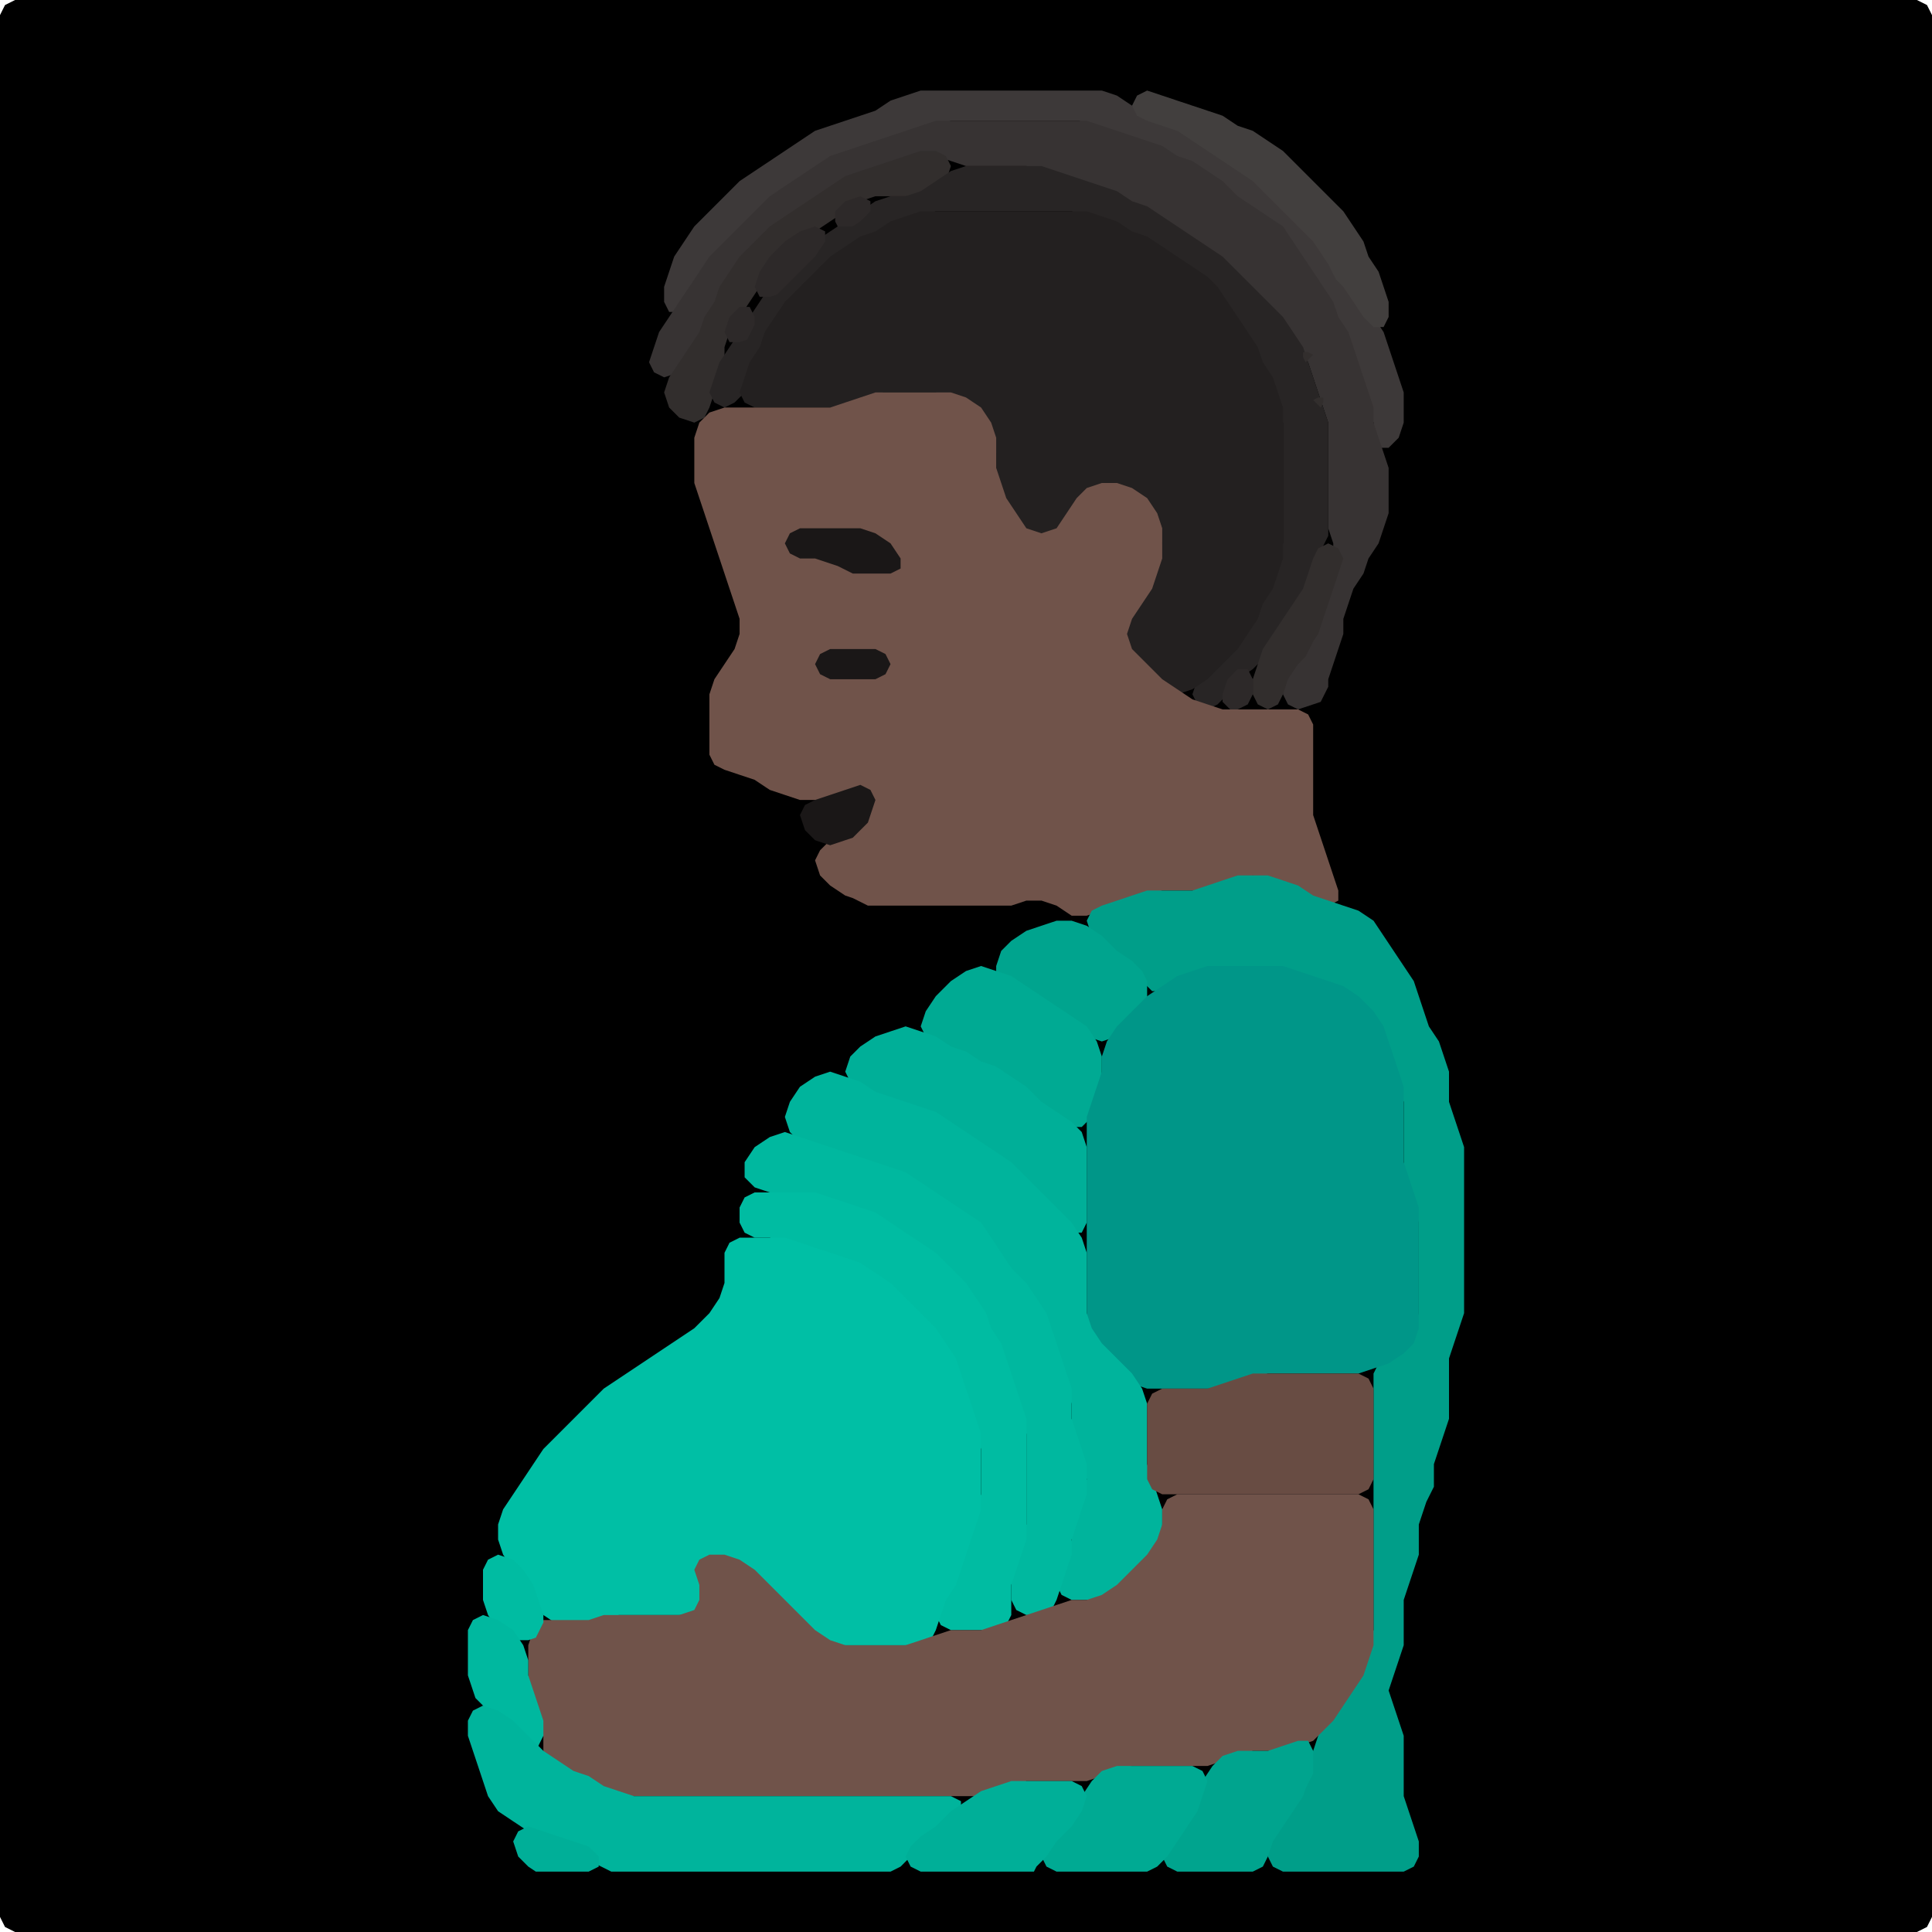 <?xml version="1.0" encoding="UTF-8" standalone="no"?>
<!DOCTYPE svg PUBLIC "-//W3C//DTD SVG 1.1//EN"
"http://www.w3.org/Graphics/SVG/1.1/DTD/svg11.dtd">
<svg width="128" height="128" xmlns="http://www.w3.org/2000/svg" version="1.1">
<path d="M 26.5 128.0 L 27.0 128.0 L 28.0 128.0 L 29.0 128.0 L 30.0 128.0 L 31.0 128.0 L 32.0 128.0 L 33.0 128.0 L 34.0 128.0 L 35.0 128.0 L 36.0 128.0 L 37.0 128.0 L 38.0 128.0 L 39.0 128.0 L 40.0 128.0 L 41.0 128.0 L 42.0 128.0 L 43.0 128.0 L 44.0 128.0 L 45.0 128.0 L 46.0 128.0 L 47.0 128.0 L 48.0 128.0 L 49.0 128.0 L 50.0 128.0 L 51.0 128.0 L 52.0 128.0 L 53.0 128.0 L 54.0 128.0 L 55.0 128.0 L 56.0 128.0 L 57.0 128.0 L 58.0 128.0 L 59.0 128.0 L 60.0 128.0 L 61.0 128.0 L 62.0 128.0 L 63.0 128.0 L 64.0 128.0 L 65.0 128.0 L 66.0 128.0 L 67.0 128.0 L 68.0 128.0 L 69.0 128.0 L 70.0 128.0 L 71.0 128.0 L 72.0 128.0 L 73.0 128.0 L 74.0 128.0 L 75.0 128.0 L 76.0 128.0 L 77.0 128.0 L 78.0 128.0 L 79.0 128.0 L 80.0 128.0 L 81.0 128.0 L 82.0 128.0 L 83.0 128.0 L 84.0 128.0 L 85.0 128.0 L 86.0 128.0 L 87.0 128.0 L 88.0 128.0 L 89.0 128.0 L 90.0 128.0 L 91.0 128.0 L 92.0 128.0 L 93.0 128.0 L 94.0 128.0 L 95.0 128.0 L 96.0 128.0 L 97.0 128.0 L 98.0 128.0 L 99.0 128.0 L 100.0 128.0 L 101.0 128.0 L 102.0 128.0 L 103.0 128.0 L 104.0 128.0 L 105.0 128.0 L 106.0 128.0 L 107.0 128.0 L 108.0 128.0 L 109.0 128.0 L 110.0 128.0 L 111.0 128.0 L 112.0 128.0 L 113.0 128.0 L 114.0 128.0 L 115.0 128.0 L 116.0 128.0 L 117.0 128.0 L 118.0 128.0 L 119.0 128.0 L 120.0 128.0 L 121.0 128.0 L 122.0 128.0 L 123.0 128.0 L 124.0 128.0 L 125.0 128.0 L 126.0 128.0 L 127.0 128.0 L 127.667 127.667 L 128.0 127.0 L 128.0 126.0 L 128.0 125.0 L 128.0 124.0 L 128.0 123.0 L 128.0 122.0 L 128.0 121.0 L 128.0 120.0 L 128.0 119.0 L 128.0 118.0 L 128.0 117.0 L 128.0 116.0 L 128.0 115.0 L 128.0 114.0 L 128.0 113.0 L 128.0 112.0 L 128.0 111.0 L 128.0 110.0 L 128.0 109.0 L 128.0 108.0 L 128.0 107.0 L 128.0 106.0 L 128.0 105.0 L 128.0 104.0 L 128.0 103.0 L 128.0 102.0 L 128.0 101.0 L 128.0 100.0 L 128.0 99.0 L 128.0 98.0 L 128.0 97.0 L 128.0 96.0 L 128.0 95.0 L 128.0 94.0 L 128.0 93.0 L 128.0 92.0 L 128.0 91.0 L 128.0 90.0 L 128.0 89.0 L 128.0 88.0 L 128.0 87.0 L 128.0 86.0 L 128.0 85.0 L 128.0 84.0 L 128.0 83.0 L 128.0 82.0 L 128.0 81.0 L 128.0 80.0 L 128.0 79.0 L 128.0 78.0 L 128.0 77.0 L 128.0 76.0 L 128.0 75.0 L 128.0 74.0 L 128.0 73.0 L 128.0 72.0 L 128.0 71.0 L 128.0 70.0 L 128.0 69.0 L 128.0 68.0 L 128.0 67.0 L 128.0 66.0 L 128.0 65.0 L 128.0 64.0 L 128.0 63.0 L 128.0 62.0 L 128.0 61.0 L 128.0 60.0 L 128.0 59.0 L 128.0 58.0 L 128.0 57.0 L 128.0 56.0 L 128.0 55.0 L 128.0 54.0 L 128.0 53.0 L 128.0 52.0 L 128.0 51.0 L 128.0 50.0 L 128.0 49.0 L 128.0 48.0 L 128.0 47.0 L 128.0 46.0 L 128.0 45.0 L 128.0 44.0 L 128.0 43.0 L 128.0 42.0 L 128.0 41.0 L 128.0 40.0 L 128.0 39.0 L 128.0 38.0 L 128.0 37.0 L 128.0 36.0 L 128.0 35.0 L 128.0 34.0 L 128.0 33.0 L 128.0 32.0 L 128.0 31.0 L 128.0 30.0 L 128.0 29.0 L 128.0 28.0 L 128.0 27.0 L 128.0 26.0 L 128.0 25.0 L 128.0 24.0 L 128.0 23.0 L 128.0 22.0 L 128.0 21.0 L 128.0 20.0 L 128.0 19.0 L 128.0 18.0 L 128.0 17.0 L 128.0 16.0 L 128.0 15.0 L 128.0 14.0 L 128.0 13.0 L 128.0 12.0 L 128.0 11.0 L 128.0 10.0 L 128.0 9.0 L 128.0 8.0 L 128.0 7.0 L 128.0 6.0 L 128.0 5.0 L 128.0 4.0 L 128.0 3.0 L 128.0 2.0 L 128.0 1.0 L 127.667 0.333 L 127.0 0.0 L 126.0 0.0 L 125.0 0.0 L 124.0 0.0 L 123.0 0.0 L 122.0 0.0 L 121.0 0.0 L 120.0 0.0 L 119.0 0.0 L 118.0 0.0 L 117.0 0.0 L 116.0 0.0 L 115.0 0.0 L 114.0 0.0 L 113.0 0.0 L 112.0 0.0 L 111.0 0.0 L 110.0 0.0 L 109.0 0.0 L 108.0 0.0 L 107.0 0.0 L 106.0 0.0 L 105.0 0.0 L 104.0 0.0 L 103.0 0.0 L 102.0 0.0 L 101.0 0.0 L 100.0 0.0 L 99.0 0.0 L 98.0 0.0 L 97.0 0.0 L 96.0 0.0 L 95.0 0.0 L 94.0 0.0 L 93.0 0.0 L 92.0 0.0 L 91.0 0.0 L 90.0 0.0 L 89.0 0.0 L 88.0 0.0 L 87.0 0.0 L 86.0 0.0 L 85.0 0.0 L 84.0 0.0 L 83.0 0.0 L 82.0 0.0 L 81.0 0.0 L 80.0 0.0 L 79.0 0.0 L 78.0 0.0 L 77.0 0.0 L 76.0 0.0 L 75.0 0.0 L 74.0 0.0 L 73.0 0.0 L 72.0 0.0 L 71.0 0.0 L 70.0 0.0 L 69.0 0.0 L 68.0 0.0 L 67.0 0.0 L 66.0 0.0 L 65.0 0.0 L 64.0 0.0 L 63.0 0.0 L 62.0 0.0 L 61.0 0.0 L 60.0 0.0 L 59.0 0.0 L 58.0 0.0 L 57.0 0.0 L 56.0 0.0 L 55.0 0.0 L 54.0 0.0 L 53.0 0.0 L 52.0 0.0 L 51.0 0.0 L 50.0 0.0 L 49.0 0.0 L 48.0 0.0 L 47.0 0.0 L 46.0 0.0 L 45.0 0.0 L 44.0 0.0 L 43.0 0.0 L 42.0 0.0 L 41.0 0.0 L 40.0 0.0 L 39.0 0.0 L 38.0 0.0 L 37.0 0.0 L 36.0 0.0 L 35.0 0.0 L 34.0 0.0 L 33.0 0.0 L 32.0 0.0 L 31.0 0.0 L 30.0 0.0 L 29.0 0.0 L 28.0 0.0 L 27.0 0.0 L 26.0 0.0 L 25.0 0.0 L 24.0 0.0 L 23.0 0.0 L 22.0 0.0 L 21.0 0.0 L 20.0 0.0 L 19.0 0.0 L 18.0 0.0 L 17.0 0.0 L 16.0 0.0 L 15.0 0.0 L 14.0 0.0 L 13.0 0.0 L 12.0 0.0 L 11.0 0.0 L 10.0 0.0 L 9.0 0.0 L 8.0 0.0 L 7.0 0.0 L 6.0 0.0 L 5.0 0.0 L 4.0 0.0 L 3.0 0.0 L 2.0 0.0 L 1.0 0.0 L 0.333 0.333 L 0.0 1.0 L 0.0 2.0 L 0.0 3.0 L 0.0 4.0 L 0.0 5.0 L 0.0 6.0 L 0.0 7.0 L 0.0 8.0 L 0.0 9.0 L 0.0 10.0 L 0.0 11.0 L 0.0 12.0 L 0.0 13.0 L 0.0 14.0 L 0.0 15.0 L 0.0 16.0 L 0.0 17.0 L 0.0 18.0 L 0.0 19.0 L 0.0 20.0 L 0.0 21.0 L 0.0 22.0 L 0.0 23.0 L 0.0 24.0 L 0.0 25.0 L 0.0 26.0 L 0.0 27.0 L 0.0 28.0 L 0.0 29.0 L 0.0 30.0 L 0.0 31.0 L 0.0 32.0 L 0.0 33.0 L 0.0 34.0 L 0.0 35.0 L 0.0 36.0 L 0.0 37.0 L 0.0 38.0 L 0.0 39.0 L 0.0 40.0 L 0.0 41.0 L 0.0 42.0 L 0.0 43.0 L 0.0 44.0 L 0.0 45.0 L 0.0 46.0 L 0.0 47.0 L 0.0 48.0 L 0.0 49.0 L 0.0 50.0 L 0.0 51.0 L 0.0 52.0 L 0.0 53.0 L 0.0 54.0 L 0.0 55.0 L 0.0 56.0 L 0.0 57.0 L 0.0 58.0 L 0.0 59.0 L 0.0 60.0 L 0.0 61.0 L 0.0 62.0 L 0.0 63.0 L 0.0 64.0 L 0.0 65.0 L 0.0 66.0 L 0.0 67.0 L 0.0 68.0 L 0.0 69.0 L 0.0 70.0 L 0.0 71.0 L 0.0 72.0 L 0.0 73.0 L 0.0 74.0 L 0.0 75.0 L 0.0 76.0 L 0.0 77.0 L 0.0 78.0 L 0.0 79.0 L 0.0 80.0 L 0.0 81.0 L 0.0 82.0 L 0.0 83.0 L 0.0 84.0 L 0.0 85.0 L 0.0 86.0 L 0.0 87.0 L 0.0 88.0 L 0.0 89.0 L 0.0 90.0 L 0.0 91.0 L 0.0 92.0 L 0.0 93.0 L 0.0 94.0 L 0.0 95.0 L 0.0 96.0 L 0.0 97.0 L 0.0 98.0 L 0.0 99.0 L 0.0 100.0 L 0.0 101.0 L 0.0 102.0 L 0.0 103.0 L 0.0 104.0 L 0.0 105.0 L 0.0 106.0 L 0.0 107.0 L 0.0 108.0 L 0.0 109.0 L 0.0 110.0 L 0.0 111.0 L 0.0 112.0 L 0.0 113.0 L 0.0 114.0 L 0.0 115.0 L 0.0 116.0 L 0.0 117.0 L 0.0 118.0 L 0.0 119.0 L 0.0 120.0 L 0.0 121.0 L 0.0 122.0 L 0.0 123.0 L 0.0 124.0 L 0.0 125.0 L 0.0 126.0 L 0.0 127.0 L 0.333 127.667 L 1.0 128.0 L 2.0 128.0 L 3.0 128.0 L 4.0 128.0 L 5.0 128.0 L 6.0 128.0 L 7.0 128.0 L 8.0 128.0 L 9.0 128.0 L 10.0 128.0 L 11.0 128.0 L 12.0 128.0 L 13.0 128.0 L 14.0 128.0 L 15.0 128.0 L 16.0 128.0 L 17.0 128.0 L 18.0 128.0 L 19.0 128.0 L 20.0 128.0 L 21.0 128.0 L 22.0 128.0 L 23.0 128.0 L 24.0 128.0 L 25.0 128.0 L 25.5 128.0 Z" stroke="none" fill="rgb(0,0,0)" />
<path d="M 72.5 8.5 L 73.0 8.667 L 74.0 9.0 L 75.0 9.333 L 76.0 9.667 L 77.0 10.333 L 78.0 10.667 L 79.0 11.333 L 80.0 12.0 L 81.0 13.0 L 82.0 13.667 L 83.0 14.333 L 84.0 15.0 L 85.0 16.0 L 85.667 17.0 L 86.333 18.0 L 87.0 19.0 L 87.667 20.0 L 88.333 21.0 L 88.667 22.0 L 89.333 23.0 L 89.667 24.0 L 90.0 25.0 L 90.333 26.0 L 90.667 27.0 L 91.0 28.0 L 91.0 29.0 L 91.333 29.667 L 92.0 29.667 L 92.667 29.0 L 93.0 28.0 L 93.0 27.0 L 93.0 26.0 L 92.667 25.0 L 92.333 24.0 L 92.0 23.0 L 91.667 22.0 L 91.0 21.0 L 90.333 20.0 L 89.667 19.0 L 89.0 18.0 L 88.333 17.0 L 87.667 16.0 L 87.0 15.0 L 86.0 14.0 L 85.0 13.0 L 84.0 12.0 L 83.0 11.333 L 82.0 10.667 L 81.0 10.0 L 80.0 9.333 L 79.0 8.667 L 78.0 8.333 L 77.0 8.0 L 76.0 7.667 L 75.0 7.0 L 74.0 6.333 L 73.0 6.0 L 72.0 6.0 L 71.0 6.0 L 70.0 6.0 L 69.0 6.0 L 68.0 6.0 L 67.0 6.0 L 66.0 6.0 L 65.0 6.0 L 64.0 6.0 L 63.0 6.0 L 62.0 6.0 L 61.0 6.0 L 60.0 6.333 L 59.0 6.667 L 58.0 7.333 L 57.0 7.667 L 56.0 8.0 L 55.0 8.333 L 54.0 8.667 L 53.0 9.333 L 52.0 10.0 L 51.0 10.667 L 50.0 11.333 L 49.0 12.0 L 48.0 13.0 L 47.0 14.0 L 46.0 15.0 L 45.333 16.0 L 44.667 17.0 L 44.333 18.0 L 44.0 19.0 L 44.0 20.0 L 44.333 20.667 L 45.0 20.667 L 45.667 20.0 L 46.333 19.0 L 47.0 18.0 L 48.0 17.0 L 49.0 16.0 L 50.0 15.0 L 51.0 14.0 L 52.0 13.0 L 53.0 12.333 L 54.0 11.667 L 55.0 11.0 L 56.0 10.333 L 57.0 10.0 L 58.0 9.667 L 59.0 9.333 L 60.0 9.0 L 61.0 8.667 L 62.0 8.333 L 63.0 8.0 L 64.0 8.0 L 65.0 8.0 L 66.0 8.0 L 67.0 8.0 L 68.0 8.0 L 69.0 8.0 L 70.0 8.0 L 71.0 8.0 L 71.5 8.0 Z" stroke="none" fill="rgb(61,57,57)" />
<path d="M 88.5 18.5 L 89.0 19.0 L 89.667 20.0 L 90.333 21.0 L 91.0 21.667 L 91.667 21.667 L 92.0 21.0 L 92.0 20.0 L 91.667 19.0 L 91.333 18.0 L 90.667 17.0 L 90.333 16.0 L 89.667 15.0 L 89.0 14.0 L 88.0 13.0 L 87.0 12.0 L 86.0 11.0 L 85.0 10.0 L 84.0 9.333 L 83.0 8.667 L 82.0 8.333 L 81.0 7.667 L 80.0 7.333 L 79.0 7.0 L 78.0 6.667 L 77.0 6.333 L 76.0 6.0 L 75.333 6.333 L 75.0 7.0 L 75.333 7.667 L 76.0 8.0 L 77.0 8.333 L 78.0 8.667 L 79.0 9.333 L 80.0 10.0 L 81.0 10.667 L 82.0 11.333 L 83.0 12.0 L 84.0 13.0 L 85.0 14.0 L 86.0 15.0 L 87.0 16.0 L 87.667 17.0 L 88.0 17.5 Z" stroke="none" fill="rgb(66,63,62)" />
<path d="M 88.0 45.5 L 88.0 45.0 L 88.333 44.0 L 88.667 43.0 L 89.0 42.0 L 89.0 41.0 L 89.333 40.0 L 89.667 39.0 L 90.333 38.0 L 90.667 37.0 L 91.333 36.0 L 91.667 35.0 L 92.0 34.0 L 92.0 33.0 L 92.0 32.0 L 92.0 31.0 L 91.667 30.0 L 91.333 29.0 L 91.0 28.0 L 91.0 27.0 L 90.667 26.0 L 90.333 25.0 L 90.0 24.0 L 89.667 23.0 L 89.333 22.0 L 88.667 21.0 L 88.333 20.0 L 87.667 19.0 L 87.0 18.0 L 86.333 17.0 L 85.667 16.0 L 85.0 15.0 L 84.0 14.333 L 83.0 13.667 L 82.0 13.0 L 81.0 12.0 L 80.0 11.333 L 79.0 10.667 L 78.0 10.333 L 77.0 9.667 L 76.0 9.333 L 75.0 9.0 L 74.0 8.667 L 73.0 8.333 L 72.0 8.0 L 71.0 8.0 L 70.0 8.0 L 69.0 8.0 L 68.0 8.0 L 67.0 8.0 L 66.0 8.0 L 65.0 8.0 L 64.0 8.0 L 63.0 8.0 L 62.0 8.0 L 61.0 8.333 L 60.0 8.667 L 59.0 9.0 L 58.0 9.333 L 57.0 9.667 L 56.0 10.0 L 55.0 10.333 L 54.0 11.0 L 53.0 11.667 L 52.0 12.333 L 51.0 13.0 L 50.0 14.0 L 49.0 15.0 L 48.0 16.0 L 47.0 17.0 L 46.333 18.0 L 45.667 19.0 L 45.0 20.0 L 44.333 21.0 L 43.667 22.0 L 43.333 23.0 L 43.0 24.0 L 43.333 24.667 L 44.0 25.0 L 45.0 24.667 L 45.667 24.0 L 46.333 23.0 L 46.667 22.0 L 47.333 21.0 L 47.667 20.0 L 48.333 19.0 L 49.0 18.0 L 50.0 17.0 L 51.0 16.0 L 52.0 15.0 L 53.0 14.333 L 54.0 13.667 L 55.0 13.0 L 56.0 12.333 L 57.0 11.667 L 58.0 11.333 L 59.0 11.0 L 60.0 10.667 L 61.0 10.333 L 62.0 10.333 L 63.0 10.667 L 64.0 11.0 L 65.0 11.0 L 66.0 11.0 L 67.0 11.0 L 68.0 11.0 L 69.0 11.333 L 70.0 11.667 L 71.0 12.0 L 72.0 12.333 L 73.0 12.667 L 74.0 13.333 L 75.0 13.667 L 76.0 14.333 L 77.0 15.0 L 78.0 15.667 L 79.0 16.333 L 80.0 17.0 L 81.0 18.0 L 82.0 19.0 L 83.0 20.0 L 84.0 21.0 L 85.0 22.0 L 86.0 23.0 L 86.667 24.0 L 87.0 25.0 L 87.333 26.0 L 87.667 27.0 L 88.0 28.0 L 88.0 29.0 L 88.0 30.0 L 88.0 31.0 L 88.0 32.0 L 88.0 33.0 L 88.0 34.0 L 88.0 35.0 L 88.333 36.0 L 88.333 37.0 L 88.333 38.0 L 88.0 39.0 L 87.667 40.0 L 87.333 41.0 L 86.667 42.0 L 86.0 43.0 L 85.333 44.0 L 85.0 45.0 L 85.0 46.0 L 85.333 46.667 L 86.0 47.0 L 87.0 46.667 L 87.5 46.5 Z" stroke="none" fill="rgb(55,51,51)" />
<path d="M 61.5 13.0 L 62.0 12.667 L 62.667 12.0 L 63.0 11.0 L 62.667 10.333 L 62.0 10.0 L 61.0 10.0 L 60.0 10.333 L 59.0 10.667 L 58.0 11.0 L 57.0 11.333 L 56.0 11.667 L 55.0 12.333 L 54.0 13.0 L 53.0 13.667 L 52.0 14.333 L 51.0 15.0 L 50.0 16.0 L 49.0 17.0 L 48.333 18.0 L 47.667 19.0 L 47.333 20.0 L 46.667 21.0 L 46.333 22.0 L 45.667 23.0 L 45.0 24.0 L 44.333 25.0 L 44.0 26.0 L 44.333 27.0 L 45.0 27.667 L 46.0 28.0 L 46.667 27.667 L 47.0 27.0 L 47.333 26.0 L 47.667 25.0 L 48.0 24.0 L 48.0 23.0 L 48.333 22.0 L 49.0 21.0 L 49.667 20.0 L 50.333 19.0 L 51.0 18.0 L 52.0 17.0 L 53.0 16.0 L 54.0 15.333 L 55.0 14.667 L 56.0 14.0 L 57.0 13.333 L 58.0 13.0 L 59.0 13.0 L 60.0 13.0 L 60.5 13.0 Z" stroke="none" fill="rgb(50,46,45)" />
<path d="M 88.0 35.5 L 88.0 35.0 L 88.0 34.0 L 88.0 33.0 L 88.0 32.0 L 88.0 31.0 L 88.0 30.0 L 88.0 29.0 L 88.0 28.0 L 87.667 27.0 L 87.333 26.0 L 87.0 25.0 L 86.667 24.0 L 86.333 23.0 L 85.667 22.0 L 85.0 21.0 L 84.0 20.0 L 83.0 19.0 L 82.0 18.0 L 81.0 17.0 L 80.0 16.333 L 79.0 15.667 L 78.0 15.0 L 77.0 14.333 L 76.0 13.667 L 75.0 13.333 L 74.0 12.667 L 73.0 12.333 L 72.0 12.0 L 71.0 11.667 L 70.0 11.333 L 69.0 11.0 L 68.0 11.0 L 67.0 11.0 L 66.0 11.0 L 65.0 11.0 L 64.0 11.0 L 63.0 11.333 L 62.0 12.0 L 61.0 12.667 L 60.0 13.0 L 59.0 13.0 L 58.0 13.333 L 57.0 14.0 L 56.0 14.667 L 55.0 15.333 L 54.0 16.0 L 53.0 17.0 L 52.0 18.0 L 51.0 19.0 L 50.333 20.0 L 49.667 21.0 L 49.0 22.0 L 48.333 23.0 L 47.667 24.0 L 47.333 25.0 L 47.0 26.0 L 47.333 26.667 L 48.0 27.0 L 48.667 26.667 L 49.333 26.0 L 49.667 25.0 L 50.333 24.0 L 50.667 23.0 L 51.333 22.0 L 52.0 21.0 L 53.0 20.0 L 54.0 19.0 L 55.0 18.0 L 56.0 17.0 L 57.0 16.333 L 58.0 15.667 L 59.0 15.333 L 60.0 14.667 L 61.0 14.333 L 62.0 14.0 L 63.0 14.0 L 64.0 14.0 L 65.0 14.0 L 66.0 14.0 L 67.0 14.0 L 68.0 14.0 L 69.0 14.0 L 70.0 14.0 L 71.0 14.0 L 72.0 14.333 L 73.0 14.667 L 74.0 15.333 L 75.0 15.667 L 76.0 16.333 L 77.0 17.0 L 78.0 17.667 L 79.0 18.333 L 80.0 19.0 L 80.667 20.0 L 81.333 21.0 L 82.0 22.0 L 82.667 23.0 L 83.333 24.0 L 83.667 25.0 L 84.333 26.0 L 84.667 27.0 L 85.0 28.0 L 85.0 29.0 L 85.0 30.0 L 85.0 31.0 L 85.0 32.0 L 85.0 33.0 L 85.0 34.0 L 85.0 35.0 L 85.0 36.0 L 84.667 37.0 L 84.333 38.0 L 83.667 39.0 L 83.333 40.0 L 82.667 41.0 L 82.0 42.0 L 81.0 43.0 L 80.0 44.0 L 79.333 45.0 L 79.0 46.0 L 79.333 46.667 L 80.0 47.0 L 80.667 46.667 L 81.333 46.0 L 82.0 45.0 L 83.0 44.333 L 83.667 43.667 L 84.333 43.0 L 85.0 42.0 L 85.667 41.0 L 86.333 40.0 L 86.667 39.0 L 87.0 38.0 L 87.333 37.0 L 87.5 36.5 Z" stroke="none" fill="rgb(40,37,37)" />
<path d="M 56.5 15.0 L 57.0 14.667 L 57.667 14.0 L 57.667 13.333 L 57.0 13.0 L 56.0 13.333 L 55.333 14.0 L 55.333 14.667 L 55.5 15.0 Z" stroke="none" fill="rgb(45,41,41)" />
<path d="M 58.5 26.0 L 59.0 26.0 L 60.0 26.0 L 61.0 26.0 L 62.0 26.0 L 63.0 26.333 L 64.0 27.0 L 65.0 28.0 L 65.667 29.0 L 66.0 30.0 L 66.0 31.0 L 66.0 32.0 L 66.333 33.0 L 66.667 34.0 L 67.333 35.0 L 68.0 35.667 L 69.0 36.0 L 70.0 35.667 L 70.667 35.0 L 71.333 34.0 L 72.0 33.0 L 73.0 32.333 L 74.0 32.333 L 75.0 33.0 L 76.0 34.0 L 76.667 35.0 L 77.0 36.0 L 76.667 37.0 L 76.333 38.0 L 75.667 39.0 L 75.0 40.0 L 74.333 41.0 L 74.0 42.0 L 74.333 43.0 L 75.0 44.0 L 76.0 45.0 L 77.0 45.667 L 78.0 46.0 L 79.0 45.667 L 80.0 45.0 L 81.0 44.0 L 82.0 43.0 L 82.667 42.0 L 83.333 41.0 L 83.667 40.0 L 84.333 39.0 L 84.667 38.0 L 85.0 37.0 L 85.0 36.0 L 85.0 35.0 L 85.0 34.0 L 85.0 33.0 L 85.0 32.0 L 85.0 31.0 L 85.0 30.0 L 85.0 29.0 L 85.0 28.0 L 85.0 27.0 L 84.667 26.0 L 84.333 25.0 L 83.667 24.0 L 83.333 23.0 L 82.667 22.0 L 82.0 21.0 L 81.333 20.0 L 80.667 19.0 L 80.0 18.333 L 79.0 17.667 L 78.0 17.0 L 77.0 16.333 L 76.0 15.667 L 75.0 15.333 L 74.0 14.667 L 73.0 14.333 L 72.0 14.0 L 71.0 14.0 L 70.0 14.0 L 69.0 14.0 L 68.0 14.0 L 67.0 14.0 L 66.0 14.0 L 65.0 14.0 L 64.0 14.0 L 63.0 14.0 L 62.0 14.0 L 61.0 14.0 L 60.0 14.333 L 59.0 14.667 L 58.0 15.333 L 57.0 15.667 L 56.0 16.333 L 55.0 17.0 L 54.0 18.0 L 53.0 19.0 L 52.0 20.0 L 51.333 21.0 L 50.667 22.0 L 50.333 23.0 L 49.667 24.0 L 49.333 25.0 L 49.0 26.0 L 49.333 26.667 L 50.0 27.0 L 51.0 27.0 L 52.0 27.0 L 53.0 27.0 L 54.0 27.0 L 55.0 27.0 L 56.0 27.0 L 57.0 26.667 L 57.5 26.5 Z" stroke="none" fill="rgb(35,32,32)" />
<path d="M 52.5 18.5 L 53.0 18.0 L 54.0 17.0 L 54.667 16.0 L 54.667 15.333 L 54.0 15.0 L 53.0 15.333 L 52.0 16.0 L 51.0 17.0 L 50.333 18.0 L 50.0 19.0 L 50.333 19.667 L 51.0 19.667 L 51.5 19.5 Z" stroke="none" fill="rgb(45,41,41)" />
<path d="M 50.0 21.5 L 50.0 21.0 L 49.667 20.333 L 49.0 20.333 L 48.333 21.0 L 48.0 22.0 L 48.333 22.667 L 49.0 22.667 L 49.5 22.5 Z" stroke="none" fill="rgb(45,41,41)" />
<path d="M 87.0 23.5 L 86.667 23.333 L 86.333 23.333 L 86.333 23.667 L 86.5 24.0 Z" stroke="none" fill="rgb(50,46,45)" />
<path d="M 57.5 60.0 L 58.0 60.0 L 59.0 60.0 L 60.0 60.0 L 61.0 60.0 L 62.0 60.0 L 63.0 60.0 L 64.0 60.0 L 65.0 60.0 L 66.0 60.0 L 67.0 60.0 L 68.0 59.667 L 69.0 59.667 L 70.0 60.0 L 71.0 60.667 L 72.0 60.667 L 73.0 60.333 L 74.0 60.0 L 75.0 59.667 L 76.0 59.333 L 77.0 59.0 L 78.0 59.0 L 79.0 59.0 L 80.0 59.0 L 81.0 58.667 L 82.0 58.333 L 83.0 58.0 L 84.0 58.333 L 85.0 58.667 L 86.0 59.333 L 87.0 59.667 L 88.0 60.0 L 88.667 59.667 L 88.667 59.0 L 88.333 58.0 L 88.0 57.0 L 87.667 56.0 L 87.333 55.0 L 87.0 54.0 L 87.0 53.0 L 87.0 52.0 L 87.0 51.0 L 87.0 50.0 L 87.0 49.0 L 87.0 48.0 L 86.667 47.333 L 86.0 47.0 L 85.0 47.0 L 84.0 47.0 L 83.0 47.0 L 82.0 47.0 L 81.0 47.0 L 80.0 46.667 L 79.0 46.333 L 78.0 45.667 L 77.0 45.0 L 76.0 44.0 L 75.0 43.0 L 74.667 42.0 L 75.0 41.0 L 75.667 40.0 L 76.333 39.0 L 76.667 38.0 L 77.0 37.0 L 77.0 36.0 L 77.0 35.0 L 76.667 34.0 L 76.0 33.0 L 75.0 32.333 L 74.0 32.0 L 73.0 32.0 L 72.0 32.333 L 71.333 33.0 L 70.667 34.0 L 70.0 35.0 L 69.0 35.333 L 68.0 35.0 L 67.333 34.0 L 66.667 33.0 L 66.333 32.0 L 66.0 31.0 L 66.0 30.0 L 66.0 29.0 L 65.667 28.0 L 65.0 27.0 L 64.0 26.333 L 63.0 26.0 L 62.0 26.0 L 61.0 26.0 L 60.0 26.0 L 59.0 26.0 L 58.0 26.0 L 57.0 26.333 L 56.0 26.667 L 55.0 27.0 L 54.0 27.0 L 53.0 27.0 L 52.0 27.0 L 51.0 27.0 L 50.0 27.0 L 49.0 27.0 L 48.0 27.0 L 47.0 27.333 L 46.333 28.0 L 46.0 29.0 L 46.0 30.0 L 46.0 31.0 L 46.0 32.0 L 46.333 33.0 L 46.667 34.0 L 47.0 35.0 L 47.333 36.0 L 47.667 37.0 L 48.0 38.0 L 48.333 39.0 L 48.667 40.0 L 49.0 41.0 L 49.0 42.0 L 48.667 43.0 L 48.0 44.0 L 47.333 45.0 L 47.0 46.0 L 47.0 47.0 L 47.0 48.0 L 47.0 49.0 L 47.0 50.0 L 47.333 50.667 L 48.0 51.0 L 49.0 51.333 L 50.0 51.667 L 51.0 52.333 L 52.0 52.667 L 53.0 53.0 L 54.0 53.0 L 55.0 53.0 L 56.0 53.333 L 56.333 54.0 L 56.0 55.0 L 55.0 55.667 L 54.333 56.333 L 54.0 57.0 L 54.333 58.0 L 55.0 58.667 L 56.0 59.333 L 56.5 59.5 Z" stroke="none" fill="rgb(112,83,74)" />
<path d="M 87.5 27.0 L 87.667 26.667 L 87.667 26.333 L 87.333 26.333 L 87.0 26.5 Z" stroke="none" fill="rgb(50,46,45)" />
<path d="M 56.5 38.0 L 57.0 38.0 L 58.0 38.0 L 59.0 38.0 L 59.667 37.667 L 59.667 37.0 L 59.0 36.0 L 58.0 35.333 L 57.0 35.0 L 56.0 35.0 L 55.0 35.0 L 54.0 35.0 L 53.0 35.0 L 52.333 35.333 L 52.0 36.0 L 52.333 36.667 L 53.0 37.0 L 54.0 37.0 L 55.0 37.333 L 55.5 37.5 Z" stroke="none" fill="rgb(26,23,23)" />
<path d="M 87.0 42.5 L 87.333 42.0 L 87.667 41.0 L 88.0 40.0 L 88.333 39.0 L 88.667 38.0 L 89.0 37.0 L 88.667 36.333 L 88.0 36.0 L 87.333 36.333 L 87.0 37.0 L 86.667 38.0 L 86.333 39.0 L 85.667 40.0 L 85.0 41.0 L 84.333 42.0 L 83.667 43.0 L 83.333 44.0 L 83.0 45.0 L 83.0 46.0 L 83.333 46.667 L 84.0 47.0 L 84.667 46.667 L 85.0 46.0 L 85.333 45.0 L 86.0 44.0 L 86.5 43.5 Z" stroke="none" fill="rgb(50,46,45)" />
<path d="M 56.5 45.0 L 57.0 45.0 L 58.0 45.0 L 58.667 44.667 L 59.0 44.0 L 58.667 43.333 L 58.0 43.0 L 57.0 43.0 L 56.0 43.0 L 55.0 43.0 L 54.333 43.333 L 54.0 44.0 L 54.333 44.667 L 55.0 45.0 L 55.5 45.0 Z" stroke="none" fill="rgb(26,23,23)" />
<path d="M 81.5 47.0 L 82.0 47.0 L 82.667 46.667 L 83.0 46.0 L 83.0 45.0 L 82.667 44.333 L 82.0 44.333 L 81.333 45.0 L 81.0 46.0 L 81.0 46.5 Z" stroke="none" fill="rgb(45,41,41)" />
<path d="M 57.5 54.5 L 57.667 54.0 L 58.0 53.0 L 57.667 52.333 L 57.0 52.0 L 56.0 52.333 L 55.0 52.667 L 54.0 53.0 L 53.333 53.333 L 53.0 54.0 L 53.333 55.0 L 54.0 55.667 L 55.0 56.0 L 56.0 55.667 L 56.5 55.5 Z" stroke="none" fill="rgb(26,23,23)" />
<path d="M 95.0 98.5 L 95.0 98.0 L 95.0 97.0 L 95.333 96.0 L 95.667 95.0 L 96.0 94.0 L 96.0 93.0 L 96.0 92.0 L 96.0 91.0 L 96.0 90.0 L 96.333 89.0 L 96.667 88.0 L 97.0 87.0 L 97.0 86.0 L 97.0 85.0 L 97.0 84.0 L 97.0 83.0 L 97.0 82.0 L 97.0 81.0 L 97.0 80.0 L 97.0 79.0 L 97.0 78.0 L 97.0 77.0 L 97.0 76.0 L 96.667 75.0 L 96.333 74.0 L 96.0 73.0 L 96.0 72.0 L 96.0 71.0 L 95.667 70.0 L 95.333 69.0 L 94.667 68.0 L 94.333 67.0 L 94.0 66.0 L 93.667 65.0 L 93.0 64.0 L 92.333 63.0 L 91.667 62.0 L 91.0 61.0 L 90.0 60.333 L 89.0 60.0 L 88.0 59.667 L 87.0 59.333 L 86.0 58.667 L 85.0 58.333 L 84.0 58.0 L 83.0 58.0 L 82.0 58.0 L 81.0 58.333 L 80.0 58.667 L 79.0 59.0 L 78.0 59.0 L 77.0 59.0 L 76.0 59.0 L 75.0 59.333 L 74.0 59.667 L 73.0 60.0 L 72.333 60.333 L 72.0 61.0 L 72.333 62.0 L 73.0 63.0 L 74.0 63.667 L 75.0 64.333 L 75.667 65.0 L 76.333 65.667 L 77.0 65.667 L 78.0 65.333 L 79.0 64.667 L 80.0 64.333 L 81.0 64.0 L 82.0 64.0 L 83.0 64.0 L 84.0 64.0 L 85.0 64.333 L 86.0 64.667 L 87.0 65.0 L 88.0 65.333 L 89.0 66.0 L 90.0 67.0 L 91.0 68.0 L 91.667 69.0 L 92.0 70.0 L 92.333 71.0 L 92.667 72.0 L 93.0 73.0 L 93.0 74.0 L 93.0 75.0 L 93.0 76.0 L 93.0 77.0 L 93.0 78.0 L 93.333 79.0 L 93.667 80.0 L 94.0 81.0 L 94.0 82.0 L 94.0 83.0 L 94.0 84.0 L 94.0 85.0 L 94.0 86.0 L 94.0 87.0 L 93.667 88.0 L 93.0 89.0 L 92.0 89.667 L 91.333 90.333 L 91.0 91.0 L 91.0 92.0 L 91.0 93.0 L 91.0 94.0 L 91.0 95.0 L 91.0 96.0 L 91.0 97.0 L 91.0 98.0 L 91.0 99.0 L 91.0 100.0 L 91.0 101.0 L 91.0 102.0 L 91.0 103.0 L 91.0 104.0 L 91.0 105.0 L 91.0 106.0 L 91.0 107.0 L 91.0 108.0 L 90.667 109.0 L 90.333 110.0 L 89.667 111.0 L 89.0 112.0 L 88.333 113.0 L 87.667 114.0 L 87.333 115.0 L 87.0 116.0 L 86.667 117.0 L 86.333 118.0 L 85.667 119.0 L 85.0 120.0 L 84.333 121.0 L 84.0 122.0 L 84.0 123.0 L 84.333 123.667 L 85.0 124.0 L 86.0 124.0 L 87.0 124.0 L 88.0 124.0 L 89.0 124.0 L 90.0 124.0 L 91.0 124.0 L 92.0 124.0 L 93.0 124.0 L 93.667 123.667 L 94.0 123.0 L 94.0 122.0 L 93.667 121.0 L 93.333 120.0 L 93.0 119.0 L 93.0 118.0 L 93.0 117.0 L 93.0 116.0 L 93.0 115.0 L 92.667 114.0 L 92.333 113.0 L 92.0 112.0 L 92.333 111.0 L 92.667 110.0 L 93.0 109.0 L 93.0 108.0 L 93.0 107.0 L 93.0 106.0 L 93.333 105.0 L 93.667 104.0 L 94.0 103.0 L 94.0 102.0 L 94.0 101.0 L 94.333 100.0 L 94.5 99.5 Z" stroke="none" fill="rgb(0,158,137)" />
<path d="M 66.5 65.0 L 67.0 65.333 L 68.0 66.0 L 69.0 66.667 L 70.0 67.333 L 71.0 68.0 L 72.0 68.667 L 73.0 69.0 L 74.0 68.667 L 75.0 68.0 L 75.667 67.0 L 76.0 66.0 L 76.0 65.0 L 75.667 64.333 L 75.0 63.667 L 74.0 63.0 L 73.0 62.0 L 72.0 61.333 L 71.0 61.0 L 70.0 61.0 L 69.0 61.333 L 68.0 61.667 L 67.0 62.333 L 66.333 63.0 L 66.0 64.0 L 66.0 64.5 Z" stroke="none" fill="rgb(0,164,142)" />
<path d="M 73.0 72.5 L 73.0 72.0 L 73.0 71.0 L 73.0 70.0 L 72.667 69.0 L 72.0 68.0 L 71.0 67.333 L 70.0 66.667 L 69.0 66.0 L 68.0 65.333 L 67.0 64.667 L 66.0 64.333 L 65.0 64.0 L 64.0 64.333 L 63.0 65.0 L 62.0 66.0 L 61.333 67.0 L 61.0 68.0 L 61.333 68.667 L 62.0 69.333 L 63.0 69.667 L 64.0 70.333 L 65.0 70.667 L 66.0 71.333 L 67.0 72.0 L 68.0 73.0 L 69.0 73.667 L 70.0 74.333 L 71.0 74.667 L 71.667 74.667 L 72.333 74.0 L 72.5 73.5 Z" stroke="none" fill="rgb(0,170,147)" />
<path d="M 72.5 89.5 L 73.0 90.0 L 74.0 91.0 L 75.0 91.667 L 76.0 92.0 L 77.0 92.0 L 78.0 92.0 L 79.0 92.0 L 80.0 92.0 L 81.0 92.0 L 82.0 91.667 L 83.0 91.333 L 84.0 91.0 L 85.0 91.0 L 86.0 91.0 L 87.0 91.0 L 88.0 91.0 L 89.0 91.0 L 90.0 91.0 L 91.0 90.667 L 92.0 90.333 L 93.0 89.667 L 93.667 89.0 L 94.0 88.0 L 94.0 87.0 L 94.0 86.0 L 94.0 85.0 L 94.0 84.0 L 94.0 83.0 L 94.0 82.0 L 94.0 81.0 L 94.0 80.0 L 93.667 79.0 L 93.333 78.0 L 93.0 77.0 L 93.0 76.0 L 93.0 75.0 L 93.0 74.0 L 93.0 73.0 L 93.0 72.0 L 92.667 71.0 L 92.333 70.0 L 92.0 69.0 L 91.667 68.0 L 91.0 67.0 L 90.0 66.0 L 89.0 65.333 L 88.0 65.0 L 87.0 64.667 L 86.0 64.333 L 85.0 64.0 L 84.0 64.0 L 83.0 64.0 L 82.0 64.0 L 81.0 64.0 L 80.0 64.0 L 79.0 64.333 L 78.0 64.667 L 77.0 65.333 L 76.0 66.0 L 75.0 67.0 L 74.0 68.0 L 73.333 69.0 L 73.0 70.0 L 73.0 71.0 L 72.667 72.0 L 72.333 73.0 L 72.0 74.0 L 72.0 75.0 L 72.0 76.0 L 72.0 77.0 L 72.0 78.0 L 72.0 79.0 L 72.0 80.0 L 72.0 81.0 L 72.0 82.0 L 72.0 83.0 L 72.0 84.0 L 72.0 85.0 L 72.0 86.0 L 72.0 87.0 L 72.0 88.0 L 72.0 88.5 Z" stroke="none" fill="rgb(0,150,136)" />
<path d="M 68.5 79.5 L 69.0 80.0 L 70.0 81.0 L 71.0 81.667 L 71.667 81.667 L 72.0 81.0 L 72.0 80.0 L 72.0 79.0 L 72.0 78.0 L 72.0 77.0 L 72.0 76.0 L 71.667 75.0 L 71.0 74.333 L 70.0 73.667 L 69.0 73.0 L 68.0 72.0 L 67.0 71.333 L 66.0 70.667 L 65.0 70.333 L 64.0 69.667 L 63.0 69.333 L 62.0 68.667 L 61.0 68.333 L 60.0 68.0 L 59.0 68.333 L 58.0 68.667 L 57.0 69.333 L 56.333 70.0 L 56.0 71.0 L 56.333 71.667 L 57.0 72.333 L 58.0 72.667 L 59.0 73.0 L 60.0 73.333 L 61.0 73.667 L 62.0 74.333 L 63.0 75.0 L 64.0 75.667 L 65.0 76.333 L 66.0 77.0 L 67.0 78.0 L 67.5 78.5 Z" stroke="none" fill="rgb(0,175,152)" />
<path d="M 59.5 78.0 L 60.0 78.333 L 61.0 79.0 L 62.0 79.667 L 63.0 80.333 L 64.0 81.0 L 65.0 82.0 L 65.667 83.0 L 66.333 84.0 L 67.0 85.0 L 68.0 86.0 L 68.667 87.0 L 69.333 88.0 L 69.667 89.0 L 70.0 90.0 L 70.333 91.0 L 70.667 92.0 L 71.0 93.0 L 71.0 94.0 L 71.0 95.0 L 71.333 96.0 L 71.667 97.0 L 72.0 98.0 L 71.667 99.0 L 71.333 100.0 L 71.0 101.0 L 71.0 102.0 L 70.667 103.0 L 70.333 104.0 L 70.0 105.0 L 70.333 105.667 L 71.0 106.0 L 72.0 106.0 L 73.0 106.0 L 74.0 105.667 L 75.0 105.0 L 76.0 104.0 L 76.667 103.0 L 77.0 102.0 L 77.0 101.0 L 77.0 100.0 L 76.667 99.0 L 76.333 98.0 L 76.0 97.0 L 76.0 96.0 L 76.0 95.0 L 76.0 94.0 L 76.0 93.0 L 75.667 92.0 L 75.0 91.0 L 74.0 90.0 L 73.0 89.0 L 72.333 88.0 L 72.0 87.0 L 72.0 86.0 L 72.0 85.0 L 72.0 84.0 L 72.0 83.0 L 71.667 82.0 L 71.0 81.0 L 70.0 80.0 L 69.0 79.0 L 68.0 78.0 L 67.0 77.0 L 66.0 76.333 L 65.0 75.667 L 64.0 75.0 L 63.0 74.333 L 62.0 73.667 L 61.0 73.333 L 60.0 73.0 L 59.0 72.667 L 58.0 72.333 L 57.0 71.667 L 56.0 71.333 L 55.0 71.0 L 54.0 71.333 L 53.0 72.0 L 52.333 73.0 L 52.0 74.0 L 52.333 75.0 L 53.0 75.667 L 54.0 76.0 L 55.0 76.333 L 56.0 76.667 L 57.0 77.0 L 58.0 77.333 L 58.5 77.5 Z" stroke="none" fill="rgb(0,180,156)" />
<path d="M 59.5 82.0 L 60.0 82.333 L 61.0 83.0 L 62.0 84.0 L 63.0 85.0 L 64.0 86.0 L 64.667 87.0 L 65.333 88.0 L 65.667 89.0 L 66.333 90.0 L 66.667 91.0 L 67.0 92.0 L 67.333 93.0 L 67.667 94.0 L 68.0 95.0 L 68.0 96.0 L 68.0 97.0 L 68.0 98.0 L 68.0 99.0 L 68.0 100.0 L 68.0 101.0 L 67.667 102.0 L 67.333 103.0 L 67.0 104.0 L 67.0 105.0 L 67.0 106.0 L 67.333 106.667 L 68.0 107.0 L 69.0 107.0 L 69.667 106.667 L 70.0 106.0 L 70.333 105.0 L 70.667 104.0 L 71.0 103.0 L 71.0 102.0 L 71.333 101.0 L 71.667 100.0 L 72.0 99.0 L 72.0 98.0 L 72.0 97.0 L 71.667 96.0 L 71.333 95.0 L 71.0 94.0 L 71.0 93.0 L 71.0 92.0 L 70.667 91.0 L 70.333 90.0 L 70.0 89.0 L 69.667 88.0 L 69.333 87.0 L 68.667 86.0 L 68.0 85.0 L 67.0 84.0 L 66.333 83.0 L 65.667 82.0 L 65.0 81.0 L 64.0 80.333 L 63.0 79.667 L 62.0 79.0 L 61.0 78.333 L 60.0 77.667 L 59.0 77.333 L 58.0 77.0 L 57.0 76.667 L 56.0 76.333 L 55.0 76.0 L 54.0 75.667 L 53.0 75.333 L 52.0 75.0 L 51.0 75.333 L 50.0 76.0 L 49.333 77.0 L 49.333 78.0 L 50.0 78.667 L 51.0 79.0 L 52.0 79.0 L 53.0 79.0 L 54.0 79.333 L 55.0 79.667 L 56.0 80.0 L 57.0 80.333 L 58.0 81.0 L 58.5 81.5 Z" stroke="none" fill="rgb(0,184,159)" />
<path d="M 56.5 84.0 L 57.0 84.333 L 58.0 85.0 L 59.0 86.0 L 60.0 87.0 L 61.0 88.0 L 62.0 89.0 L 62.667 90.0 L 63.333 91.0 L 63.667 92.0 L 64.0 93.0 L 64.333 94.0 L 64.667 95.0 L 65.0 96.0 L 65.0 97.0 L 65.0 98.0 L 65.0 99.0 L 64.667 100.0 L 64.333 101.0 L 64.0 102.0 L 63.667 103.0 L 63.333 104.0 L 62.667 105.0 L 62.333 106.0 L 62.0 107.0 L 62.333 107.667 L 63.0 108.0 L 64.0 108.0 L 65.0 108.0 L 66.0 108.0 L 66.667 107.667 L 67.0 107.0 L 67.0 106.0 L 67.0 105.0 L 67.333 104.0 L 67.667 103.0 L 68.0 102.0 L 68.0 101.0 L 68.0 100.0 L 68.0 99.0 L 68.0 98.0 L 68.0 97.0 L 68.0 96.0 L 68.0 95.0 L 68.0 94.0 L 67.667 93.0 L 67.333 92.0 L 67.0 91.0 L 66.667 90.0 L 66.333 89.0 L 65.667 88.0 L 65.333 87.0 L 64.667 86.0 L 64.0 85.0 L 63.0 84.0 L 62.0 83.0 L 61.0 82.333 L 60.0 81.667 L 59.0 81.0 L 58.0 80.333 L 57.0 80.0 L 56.0 79.667 L 55.0 79.333 L 54.0 79.0 L 53.0 79.0 L 52.0 79.0 L 51.0 79.0 L 50.0 79.0 L 49.333 79.333 L 49.0 80.0 L 49.0 81.0 L 49.333 81.667 L 50.0 82.0 L 51.0 82.0 L 52.0 82.333 L 53.0 82.667 L 54.0 83.0 L 55.0 83.333 L 55.5 83.5 Z" stroke="none" fill="rgb(0,188,162)" />
<path d="M 59.5 109.0 L 60.0 109.0 L 61.0 109.0 L 61.667 108.667 L 62.0 108.0 L 62.333 107.0 L 62.667 106.0 L 63.333 105.0 L 63.667 104.0 L 64.0 103.0 L 64.333 102.0 L 64.667 101.0 L 65.0 100.0 L 65.0 99.0 L 65.0 98.0 L 65.0 97.0 L 65.0 96.0 L 65.0 95.0 L 64.667 94.0 L 64.333 93.0 L 64.0 92.0 L 63.667 91.0 L 63.333 90.0 L 62.667 89.0 L 62.0 88.0 L 61.0 87.0 L 60.0 86.0 L 59.0 85.0 L 58.0 84.333 L 57.0 83.667 L 56.0 83.333 L 55.0 83.0 L 54.0 82.667 L 53.0 82.333 L 52.0 82.0 L 51.0 82.0 L 50.0 82.0 L 49.0 82.0 L 48.333 82.333 L 48.0 83.0 L 48.0 84.0 L 48.0 85.0 L 47.667 86.0 L 47.0 87.0 L 46.0 88.0 L 45.0 88.667 L 44.0 89.333 L 43.0 90.0 L 42.0 90.667 L 41.0 91.333 L 40.0 92.0 L 39.0 93.0 L 38.0 94.0 L 37.0 95.0 L 36.0 96.0 L 35.333 97.0 L 34.667 98.0 L 34.0 99.0 L 33.333 100.0 L 33.0 101.0 L 33.0 102.0 L 33.333 103.0 L 34.0 104.0 L 34.667 105.0 L 35.333 106.0 L 36.0 107.0 L 37.0 107.667 L 38.0 108.0 L 39.0 107.667 L 40.0 107.333 L 41.0 107.0 L 42.0 107.0 L 43.0 107.0 L 44.0 107.0 L 45.0 107.0 L 46.0 107.0 L 46.667 106.667 L 47.0 106.0 L 46.667 105.0 L 46.667 104.0 L 47.0 103.333 L 48.0 103.333 L 49.0 104.0 L 50.0 105.0 L 51.0 106.0 L 52.0 107.0 L 53.0 108.0 L 54.0 108.667 L 55.0 109.0 L 56.0 109.0 L 57.0 109.0 L 58.0 109.0 L 58.5 109.0 Z" stroke="none" fill="rgb(0,191,165)" />
<path d="M 84.5 99.0 L 85.0 99.0 L 86.0 99.0 L 87.0 99.0 L 88.0 99.0 L 89.0 99.0 L 90.0 99.0 L 90.667 98.667 L 91.0 98.0 L 91.0 97.0 L 91.0 96.0 L 91.0 95.0 L 91.0 94.0 L 91.0 93.0 L 91.0 92.0 L 90.667 91.333 L 90.0 91.0 L 89.0 91.0 L 88.0 91.0 L 87.0 91.0 L 86.0 91.0 L 85.0 91.0 L 84.0 91.0 L 83.0 91.0 L 82.0 91.333 L 81.0 91.667 L 80.0 92.0 L 79.0 92.0 L 78.0 92.0 L 77.0 92.0 L 76.333 92.333 L 76.0 93.0 L 76.0 94.0 L 76.0 95.0 L 76.0 96.0 L 76.0 97.0 L 76.0 98.0 L 76.333 98.667 L 77.0 99.0 L 78.0 99.0 L 79.0 99.0 L 80.0 99.0 L 81.0 99.0 L 82.0 99.0 L 83.0 99.0 L 83.5 99.0 Z" stroke="none" fill="rgb(104,76,67)" />
<path d="M 35.5 113.5 L 35.667 114.0 L 36.0 115.0 L 36.0 116.0 L 36.333 116.667 L 37.0 117.333 L 38.0 117.667 L 39.0 118.333 L 40.0 118.667 L 41.0 119.0 L 42.0 119.0 L 43.0 119.0 L 44.0 119.0 L 45.0 119.0 L 46.0 119.0 L 47.0 119.0 L 48.0 119.0 L 49.0 119.0 L 50.0 119.0 L 51.0 119.0 L 52.0 119.0 L 53.0 119.0 L 54.0 119.0 L 55.0 119.0 L 56.0 119.0 L 57.0 119.0 L 58.0 119.0 L 59.0 119.0 L 60.0 119.0 L 61.0 119.0 L 62.0 119.0 L 63.0 119.0 L 64.0 119.0 L 65.0 119.0 L 66.0 118.667 L 67.0 118.333 L 68.0 118.0 L 69.0 118.0 L 70.0 118.0 L 71.0 118.0 L 72.0 118.0 L 73.0 117.667 L 74.0 117.333 L 75.0 117.0 L 76.0 117.0 L 77.0 117.0 L 78.0 117.0 L 79.0 117.0 L 80.0 117.0 L 81.0 116.667 L 82.0 116.333 L 83.0 116.0 L 84.0 116.0 L 85.0 116.0 L 86.0 115.667 L 87.0 115.333 L 87.667 114.667 L 88.333 114.0 L 89.0 113.0 L 89.667 112.0 L 90.333 111.0 L 90.667 110.0 L 91.0 109.0 L 91.0 108.0 L 91.0 107.0 L 91.0 106.0 L 91.0 105.0 L 91.0 104.0 L 91.0 103.0 L 91.0 102.0 L 91.0 101.0 L 91.0 100.0 L 90.667 99.333 L 90.0 99.0 L 89.0 99.0 L 88.0 99.0 L 87.0 99.0 L 86.0 99.0 L 85.0 99.0 L 84.0 99.0 L 83.0 99.0 L 82.0 99.0 L 81.0 99.0 L 80.0 99.0 L 79.0 99.0 L 78.0 99.0 L 77.333 99.333 L 77.0 100.0 L 77.0 101.0 L 76.667 102.0 L 76.0 103.0 L 75.0 104.0 L 74.0 105.0 L 73.0 105.667 L 72.0 106.0 L 71.0 106.0 L 70.0 106.333 L 69.0 106.667 L 68.0 107.0 L 67.0 107.333 L 66.0 107.667 L 65.0 108.0 L 64.0 108.0 L 63.0 108.0 L 62.0 108.333 L 61.0 108.667 L 60.0 109.0 L 59.0 109.0 L 58.0 109.0 L 57.0 109.0 L 56.0 109.0 L 55.0 108.667 L 54.0 108.0 L 53.0 107.0 L 52.0 106.0 L 51.0 105.0 L 50.0 104.0 L 49.0 103.333 L 48.0 103.0 L 47.0 103.0 L 46.333 103.333 L 46.0 104.0 L 46.333 105.0 L 46.333 106.0 L 46.0 106.667 L 45.0 107.0 L 44.0 107.0 L 43.0 107.0 L 42.0 107.0 L 41.0 107.0 L 40.0 107.0 L 39.0 107.333 L 38.0 107.333 L 37.0 107.333 L 36.0 107.333 L 35.333 108.0 L 35.0 109.0 L 35.0 110.0 L 35.0 111.0 L 35.0 112.0 L 35.0 112.5 Z" stroke="none" fill="rgb(112,83,74)" />
<path d="M 36.0 107.5 L 36.0 107.0 L 35.667 106.0 L 35.333 105.0 L 34.667 104.0 L 34.0 103.333 L 33.0 103.0 L 32.333 103.333 L 32.0 104.0 L 32.0 105.0 L 32.0 106.0 L 32.333 107.0 L 33.0 108.0 L 34.0 108.667 L 35.0 108.667 L 35.5 108.5 Z" stroke="none" fill="rgb(0,188,162)" />
<path d="M 32.5 113.5 L 33.0 114.0 L 34.0 115.0 L 35.0 115.667 L 35.667 115.667 L 36.0 115.0 L 36.0 114.0 L 35.667 113.0 L 35.333 112.0 L 35.0 111.0 L 35.0 110.0 L 34.667 109.0 L 34.0 108.0 L 33.0 107.333 L 32.0 107.0 L 31.333 107.333 L 31.0 108.0 L 31.0 109.0 L 31.0 110.0 L 31.0 111.0 L 31.333 112.0 L 31.5 112.5 Z" stroke="none" fill="rgb(0,184,159)" />
<path d="M 40.5 124.0 L 41.0 124.0 L 42.0 124.0 L 43.0 124.0 L 44.0 124.0 L 45.0 124.0 L 46.0 124.0 L 47.0 124.0 L 48.0 124.0 L 49.0 124.0 L 50.0 124.0 L 51.0 124.0 L 52.0 124.0 L 53.0 124.0 L 54.0 124.0 L 55.0 124.0 L 56.0 124.0 L 57.0 124.0 L 58.0 124.0 L 59.0 124.0 L 59.667 123.667 L 60.333 123.0 L 61.0 122.333 L 62.0 121.667 L 63.0 121.0 L 63.667 120.0 L 63.667 119.333 L 63.0 119.0 L 62.0 119.0 L 61.0 119.0 L 60.0 119.0 L 59.0 119.0 L 58.0 119.0 L 57.0 119.0 L 56.0 119.0 L 55.0 119.0 L 54.0 119.0 L 53.0 119.0 L 52.0 119.0 L 51.0 119.0 L 50.0 119.0 L 49.0 119.0 L 48.0 119.0 L 47.0 119.0 L 46.0 119.0 L 45.0 119.0 L 44.0 119.0 L 43.0 119.0 L 42.0 119.0 L 41.0 118.667 L 40.0 118.333 L 39.0 117.667 L 38.0 117.333 L 37.0 116.667 L 36.0 116.0 L 35.0 115.0 L 34.0 114.0 L 33.0 113.333 L 32.0 113.0 L 31.333 113.333 L 31.0 114.0 L 31.0 115.0 L 31.333 116.0 L 31.667 117.0 L 32.0 118.0 L 32.333 119.0 L 33.0 120.0 L 34.0 120.667 L 35.0 121.333 L 36.0 121.667 L 37.0 122.0 L 38.0 122.333 L 39.0 123.0 L 39.5 123.5 Z" stroke="none" fill="rgb(0,180,156)" />
<path d="M 87.0 117.5 L 87.0 117.0 L 87.0 116.0 L 86.667 115.333 L 86.0 115.333 L 85.0 115.667 L 84.0 116.0 L 83.0 116.0 L 82.0 116.0 L 81.0 116.333 L 80.333 117.0 L 79.667 118.0 L 79.333 119.0 L 78.667 120.0 L 78.0 121.0 L 77.333 122.0 L 77.0 123.0 L 77.333 123.667 L 78.0 124.0 L 79.0 124.0 L 80.0 124.0 L 81.0 124.0 L 82.0 124.0 L 83.0 124.0 L 83.667 123.667 L 84.0 123.0 L 84.333 122.0 L 85.0 121.0 L 85.667 120.0 L 86.333 119.0 L 86.5 118.5 Z" stroke="none" fill="rgb(0,164,142)" />
<path d="M 75.5 124.0 L 76.0 124.0 L 76.667 123.667 L 77.333 123.0 L 78.0 122.0 L 78.667 121.0 L 79.333 120.0 L 79.667 119.0 L 80.0 118.0 L 79.667 117.333 L 79.0 117.0 L 78.0 117.0 L 77.0 117.0 L 76.0 117.0 L 75.0 117.0 L 74.0 117.0 L 73.0 117.333 L 72.333 118.0 L 71.667 119.0 L 71.0 120.0 L 70.0 121.0 L 69.333 122.0 L 69.0 123.0 L 69.333 123.667 L 70.0 124.0 L 71.0 124.0 L 72.0 124.0 L 73.0 124.0 L 74.0 124.0 L 74.5 124.0 Z" stroke="none" fill="rgb(0,170,147)" />
<path d="M 68.5 124.0 L 68.667 123.667 L 69.333 123.0 L 70.0 122.0 L 71.0 121.0 L 71.667 120.0 L 72.0 119.0 L 71.667 118.333 L 71.0 118.0 L 70.0 118.0 L 69.0 118.0 L 68.0 118.0 L 67.0 118.0 L 66.0 118.333 L 65.0 118.667 L 64.0 119.333 L 63.0 120.0 L 62.0 121.0 L 61.0 121.667 L 60.333 122.333 L 60.0 123.0 L 60.333 123.667 L 61.0 124.0 L 62.0 124.0 L 63.0 124.0 L 64.0 124.0 L 65.0 124.0 L 66.0 124.0 L 67.0 124.0 L 67.5 124.0 Z" stroke="none" fill="rgb(0,175,152)" />
<path d="M 36.5 124.0 L 37.0 124.0 L 38.0 124.0 L 39.0 124.0 L 39.667 123.667 L 39.667 123.0 L 39.0 122.333 L 38.0 122.0 L 37.0 121.667 L 36.0 121.333 L 35.0 121.0 L 34.333 121.333 L 34.0 122.0 L 34.333 123.0 L 35.0 123.667 L 35.5 124.0 Z" stroke="none" fill="rgb(0,175,152)" />
</svg>
